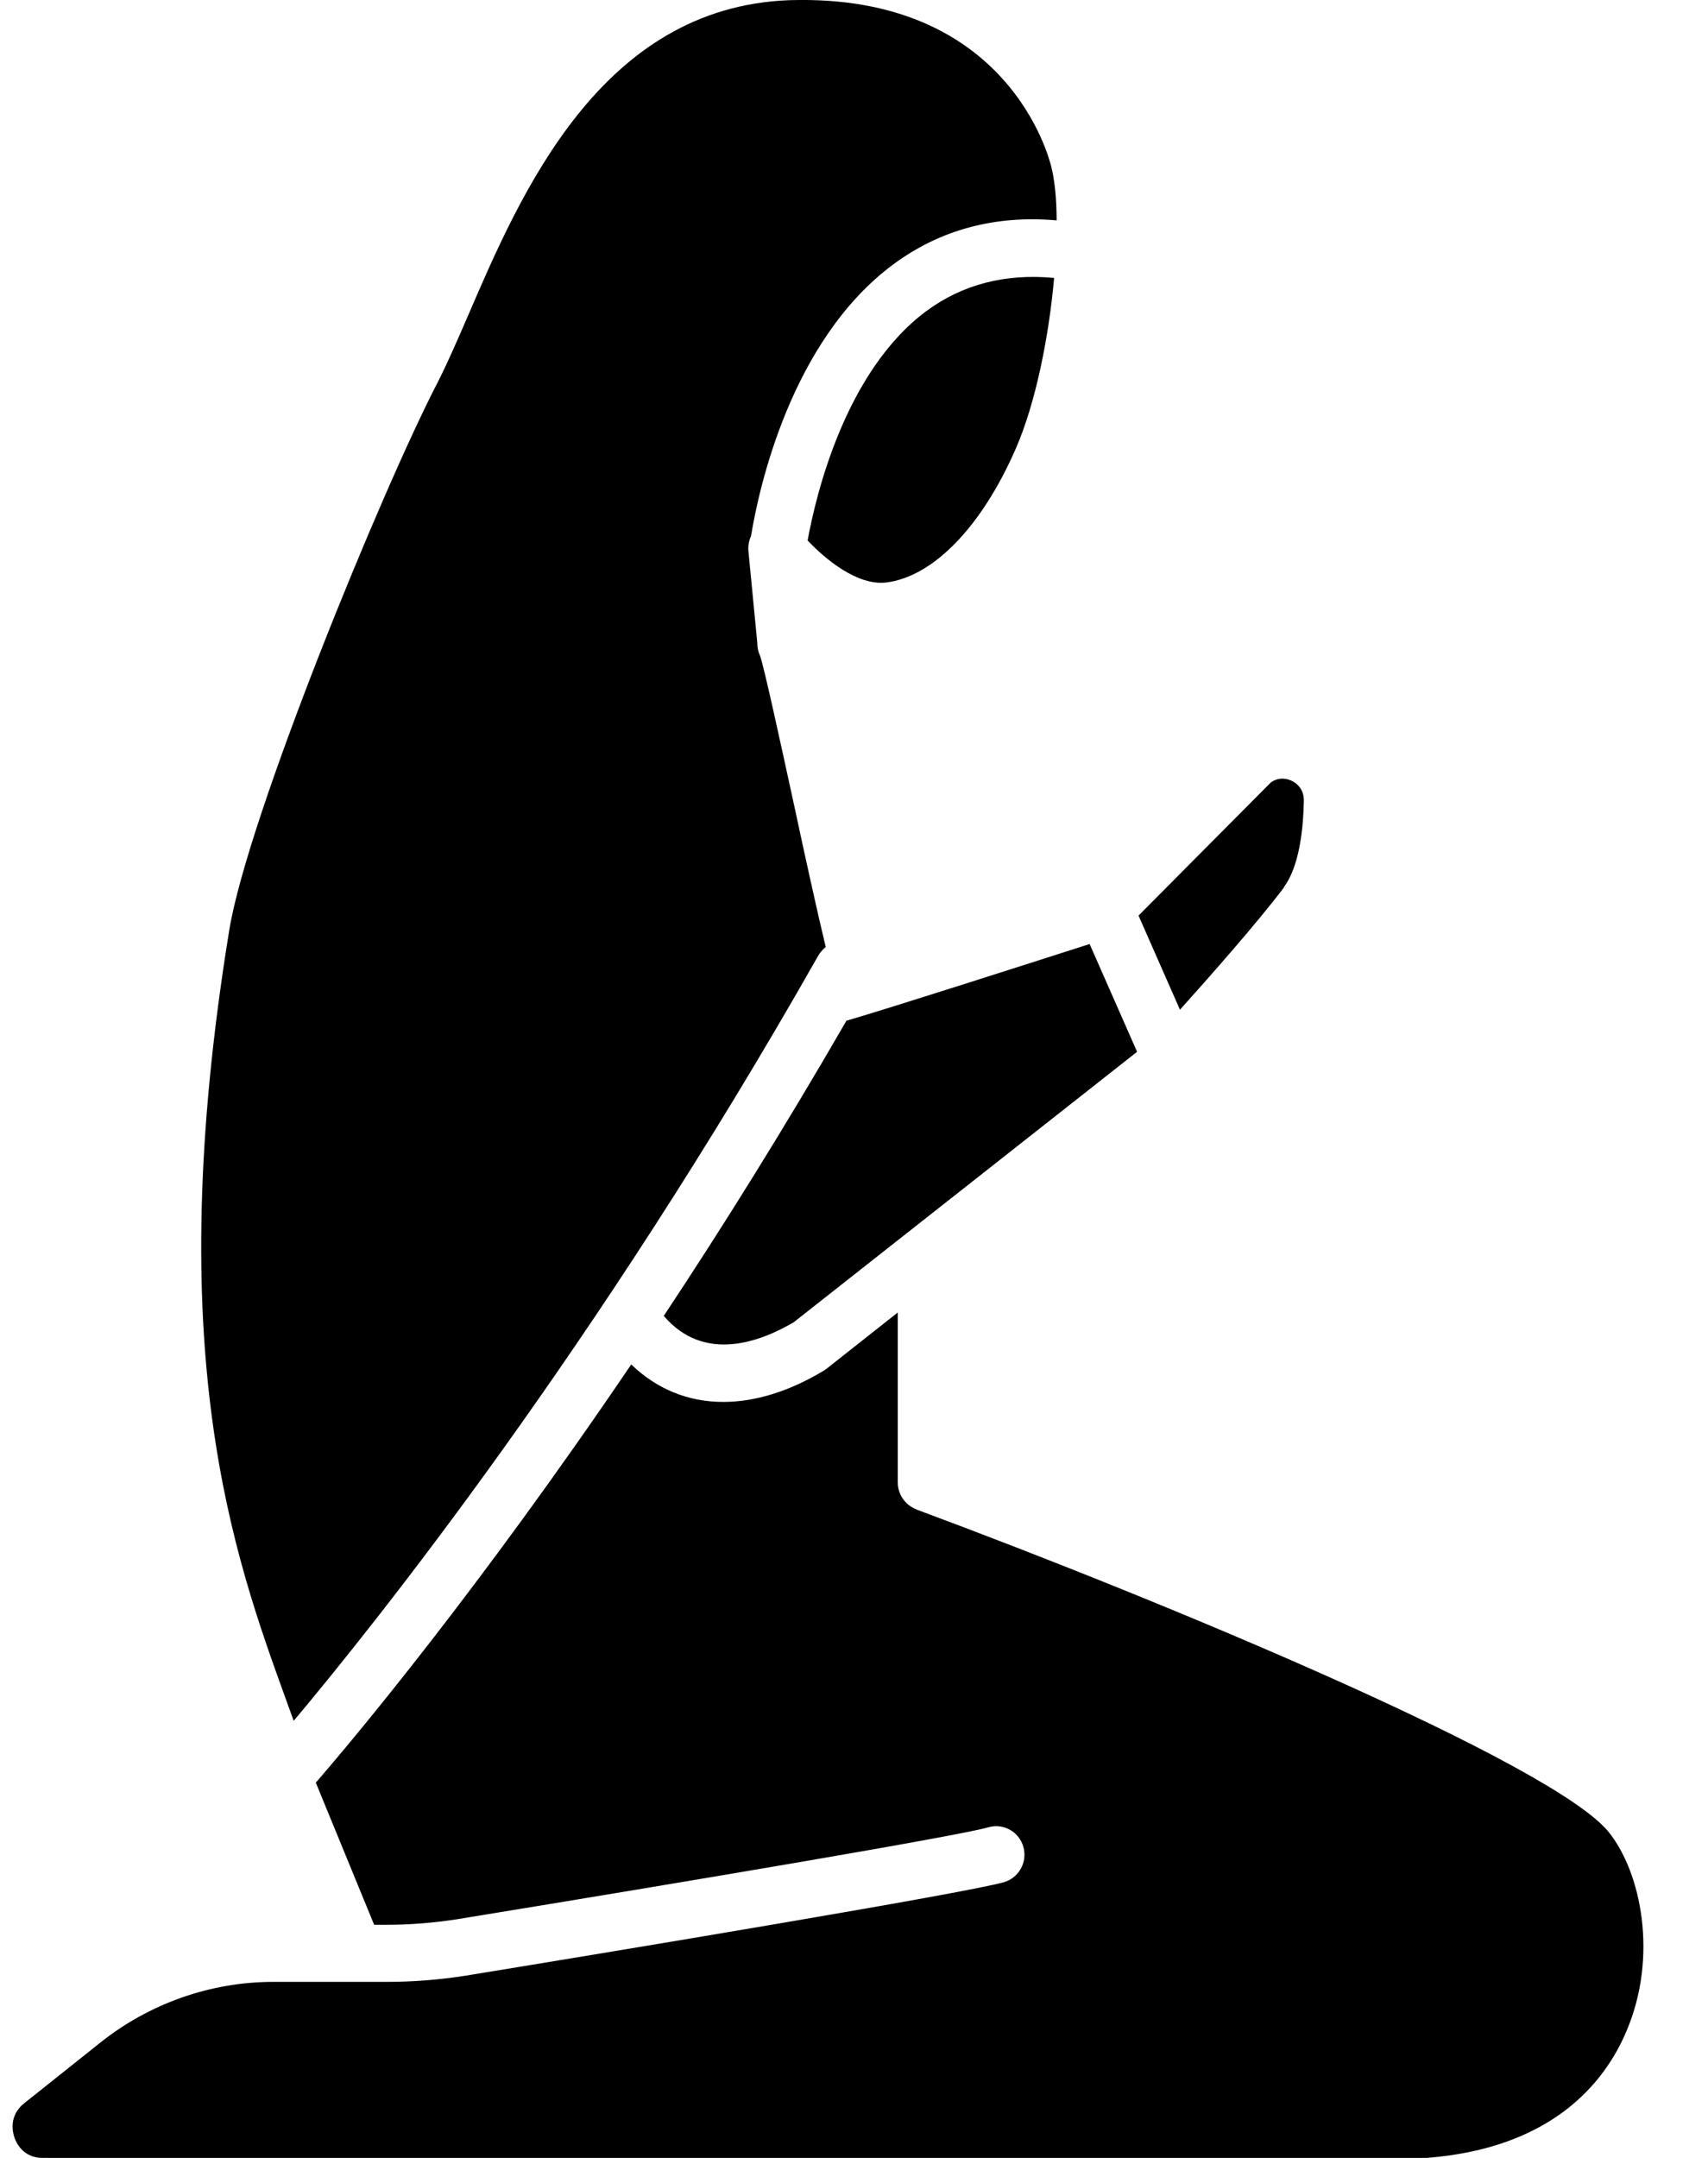 <svg width="19" height="24" viewBox="0 0 19 24" fill="none" xmlns="http://www.w3.org/2000/svg">
<path d="M9.186 10.534C9.092 10.145 8.96 9.545 8.834 8.956C8.684 8.269 8.499 7.413 8.454 7.29C8.432 7.244 8.424 7.195 8.424 7.148L8.325 6.123C8.32 6.066 8.333 6.011 8.355 5.959C8.44 5.441 8.794 3.789 9.936 2.941C10.459 2.554 11.07 2.391 11.754 2.451C11.754 2.211 11.732 2.003 11.695 1.856C11.673 1.766 11.217 -0.074 8.783 0.002C6.684 0.079 5.794 2.145 5.205 3.514C5.081 3.8 4.974 4.046 4.87 4.25C4.25 5.444 2.755 9.092 2.551 10.341C1.784 15.044 2.596 17.288 3.189 18.923C3.216 18.997 3.242 19.068 3.267 19.139C4.157 18.078 6.62 15.008 9.105 10.624C9.127 10.589 9.153 10.559 9.183 10.534H9.186Z" fill="#0E0E0F" style="fill:#0E0E0F;fill:color(display-p3 0.055 0.055 0.059);fill-opacity:1;"/>
<path d="M10.308 3.457C9.4 4.13 9.075 5.512 8.984 6.011C9.18 6.219 9.539 6.518 9.861 6.478C10.383 6.412 10.922 5.856 11.3 4.989C11.52 4.485 11.668 3.748 11.726 3.091C11.185 3.04 10.708 3.162 10.306 3.459L10.308 3.457Z" fill="#0E0E0F" style="fill:#0E0E0F;fill:color(display-p3 0.055 0.055 0.059);fill-opacity:1;"/>
<path d="M14.282 9.866C14.376 9.741 14.493 9.474 14.504 8.907C14.507 8.768 14.413 8.705 14.373 8.686C14.335 8.667 14.239 8.631 14.137 8.702L12.665 10.183L13.126 11.23C13.459 10.859 13.976 10.275 14.284 9.869L14.282 9.866Z" fill="#0E0E0F" style="fill:#0E0E0F;fill:color(display-p3 0.055 0.055 0.059);fill-opacity:1;"/>
<path d="M8.829 14.706L12.649 11.698L12.121 10.499C11.466 10.709 9.912 11.208 9.416 11.352C8.721 12.555 8.035 13.653 7.384 14.635C7.834 15.164 8.464 14.921 8.829 14.706Z" fill="#0E0E0F" style="fill:#0E0E0F;fill:color(display-p3 0.055 0.055 0.059);fill-opacity:1;"/>
<path d="M10.193 16.786C10.07 16.74 9.987 16.62 9.987 16.489V14.597L9.193 15.224C9.193 15.224 9.172 15.24 9.161 15.246C8.775 15.477 8.397 15.592 8.046 15.592C7.657 15.592 7.306 15.45 7.022 15.175C5.317 17.691 3.934 19.341 3.513 19.826L4.162 21.407H4.307C4.567 21.407 4.829 21.385 5.087 21.345C7.727 20.914 10.668 20.418 10.998 20.322C11.164 20.276 11.335 20.371 11.384 20.54C11.432 20.709 11.335 20.884 11.169 20.933C10.732 21.058 6.84 21.702 5.186 21.972C4.896 22.018 4.599 22.042 4.307 22.042H3.039C2.344 22.042 1.661 22.282 1.114 22.719L0.269 23.392C0.095 23.531 0.141 23.716 0.16 23.771C0.178 23.826 0.253 24 0.476 24H15.868C17.254 23.894 17.847 23.174 18.093 22.59C18.447 21.759 18.257 20.829 17.898 20.379C17.292 19.619 12.96 17.814 10.196 16.789L10.193 16.786Z" fill="#0E0E0F" style="fill:#0E0E0F;fill:color(display-p3 0.055 0.055 0.059);fill-opacity:1;"/>
</svg>
